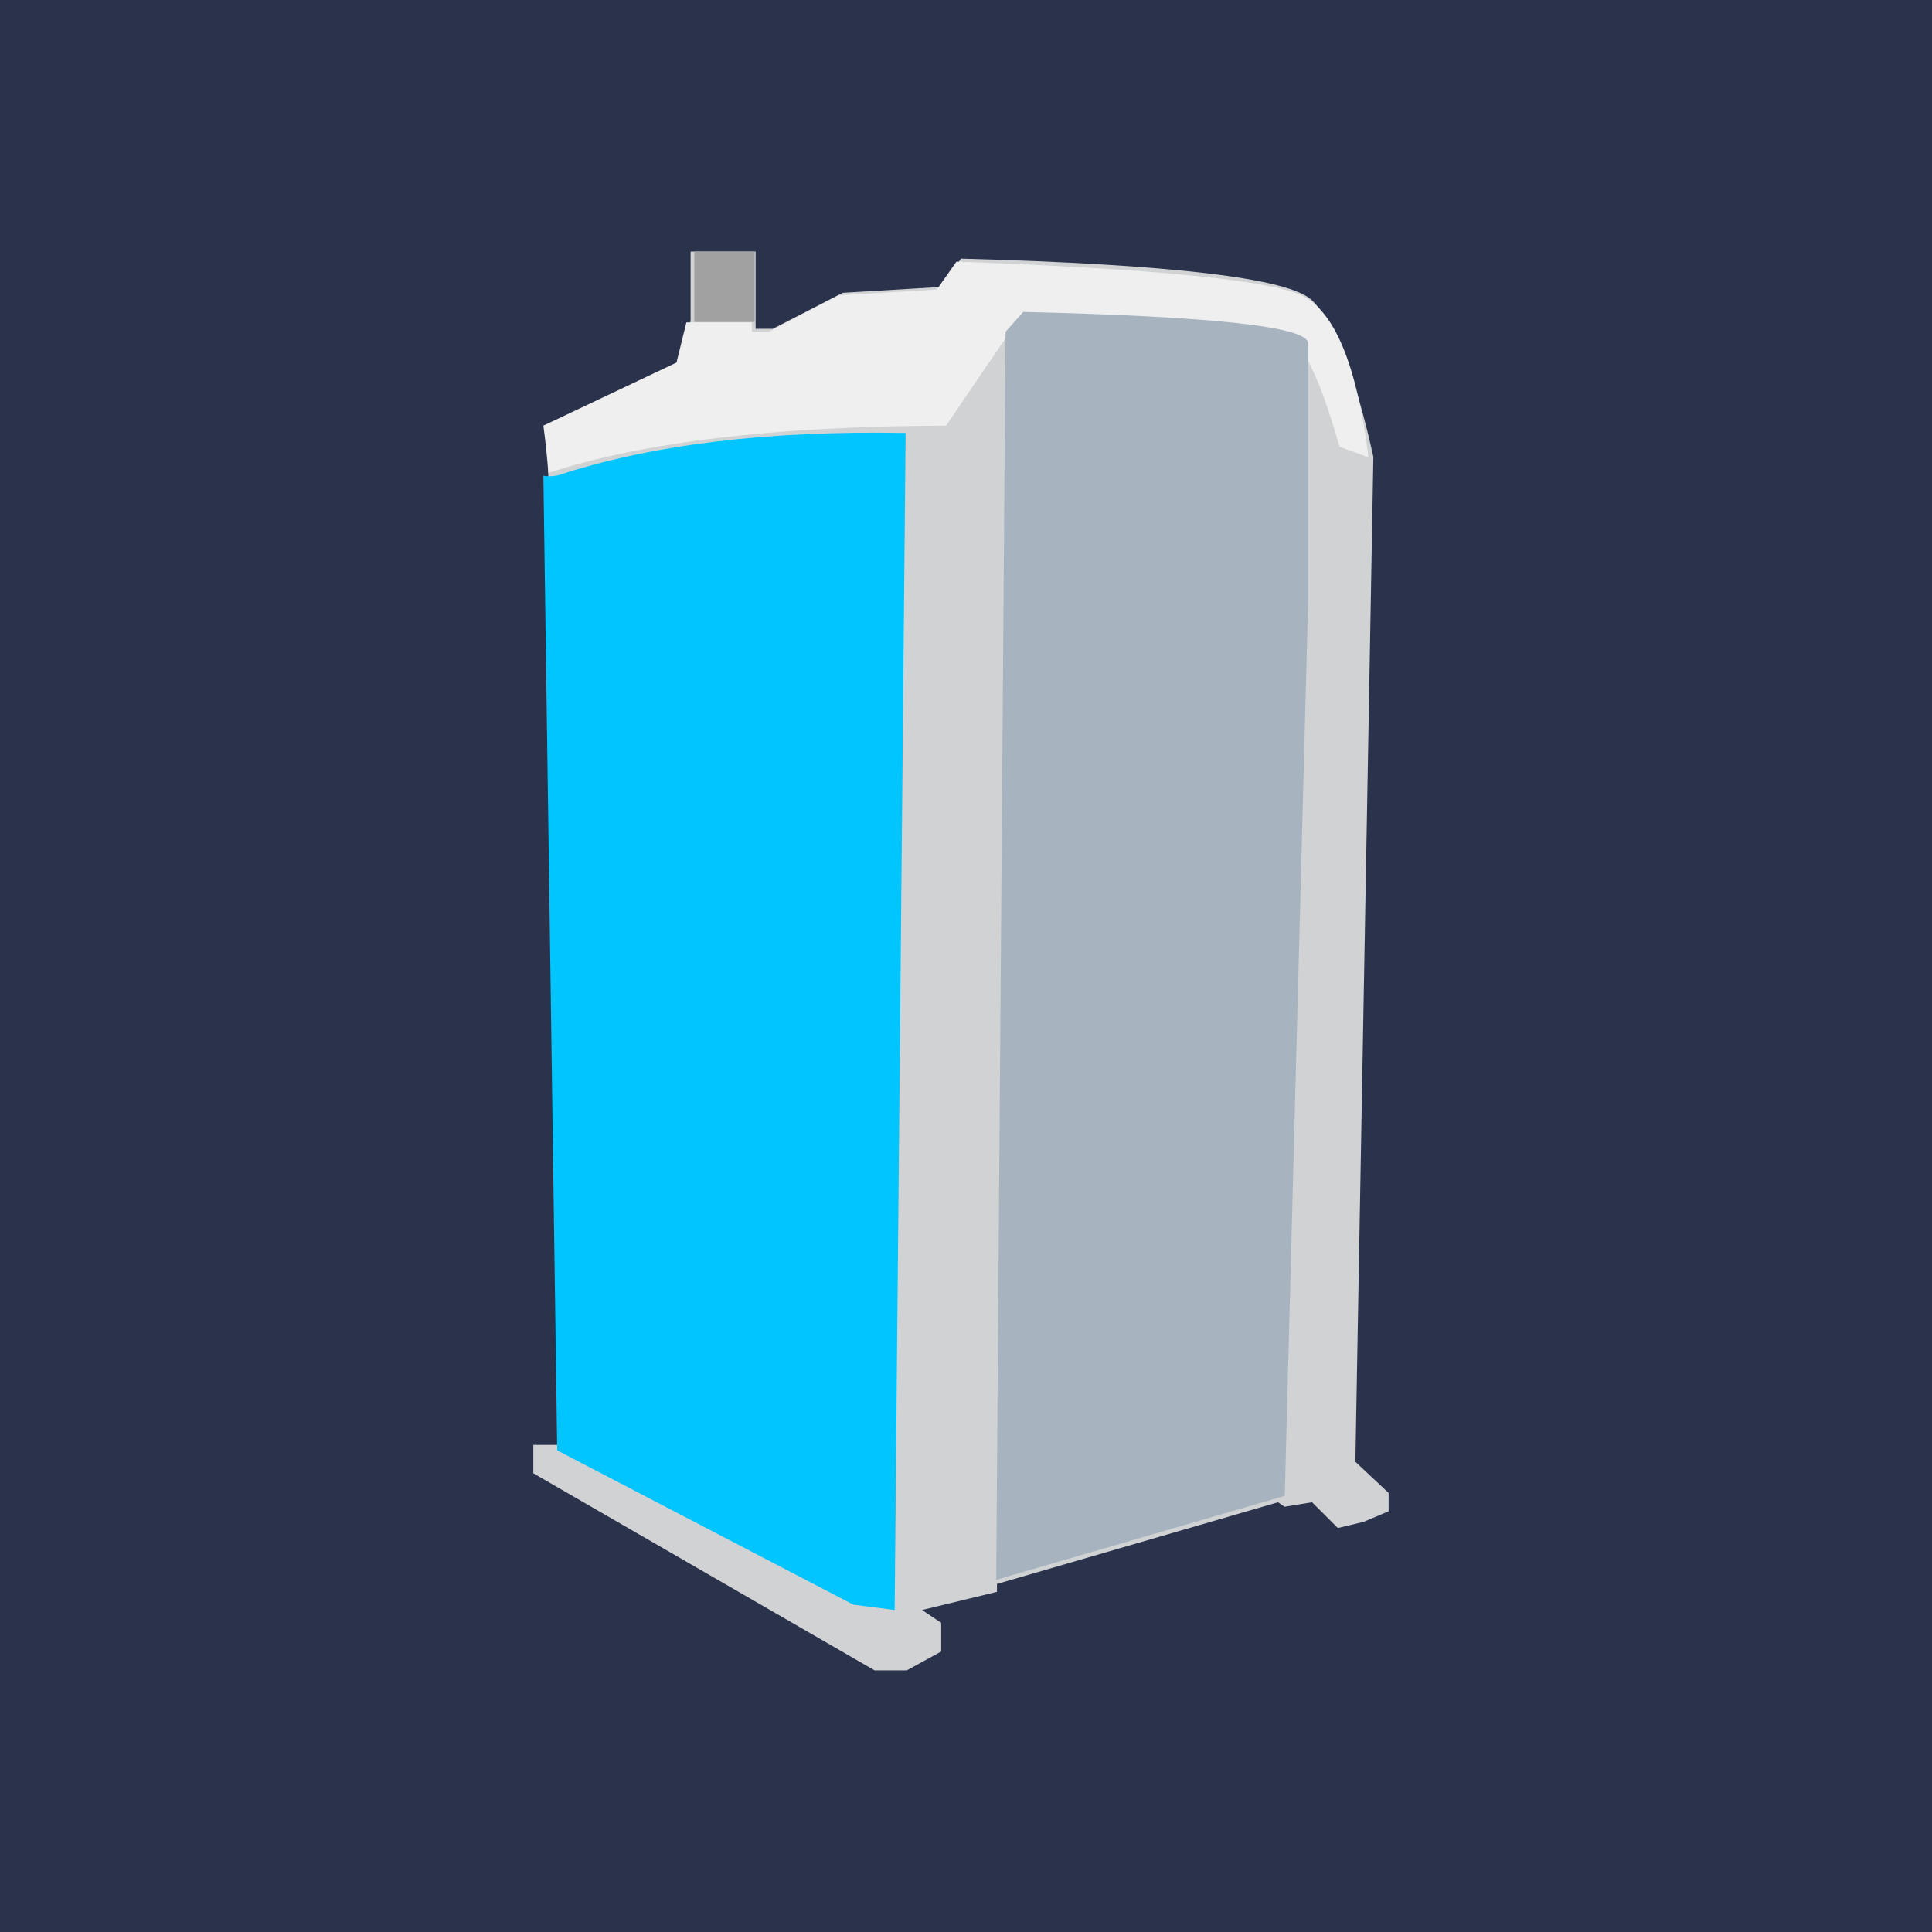 <?xml version="1.0" encoding="UTF-8"?>
<svg width="192px" height="192px" viewBox="0 0 192 192" version="1.1" xmlns="http://www.w3.org/2000/svg" xmlns:xlink="http://www.w3.org/1999/xlink">
    <!-- Generator: Sketch 53.2 (72643) - https://sketchapp.com -->
    <title>bucket app icon</title>
    <desc>Created with Sketch.</desc>
    <g id="Page-1" stroke="none" stroke-width="1" fill="none" fill-rule="evenodd">
        <g id="icons" transform="translate(-475, -99)">
            <g id="bucket-app-icon" transform="translate(475, 99)">
                <rect id="Rectangle" fill="#2B324C" x="0" y="0" width="192" height="192"></rect>
                <g id="bucketpanels" transform="translate(53, 25)">
                    <path d="M1.405,17.215 L3.011,117.717 L3.011,118.59 L0,118.59 L0,121.414 L33.919,141 L37.115,141 L40.535,139.123 L40.535,136.274 L38.633,135 L46.077,133.195 L46.077,132.412 L74.012,124.291 L74.649,124.74 L77.391,124.291 L79.952,126.851 L82.507,126.241 L85,125.19 L85,123.365 L81.696,120.27 L83.484,20.401 C81.674,12.236 79.643,7.053 77.391,4.852 C75.138,2.651 63.508,1.268 42.5,0.702 L40.535,3.518 L30.754,4.098 L23.795,7.674 L22.093,7.674 L22.093,0 L15.631,0 L15.631,6.821 C15.308,9.375 14.979,10.725 14.646,10.871 C14.312,11.016 9.899,13.131 1.405,17.215 Z" id="outline" fill="#D0D2D4"></path>
                    <path d="M1,17.299 L14.228,11.037 L15.212,7.04 L21.723,7.04 L21.723,7.977 L23.404,7.977 L30.32,4.352 L40.092,3.78 L42.055,1 C61.609,1.71 73.033,2.828 76.326,4.352 C79.619,5.876 81.844,11.24 83,20.445 L80.121,19.403 C78.746,14.572 77.481,11.383 76.326,9.837 C74.593,7.519 58.45,5.758 48.285,6.638 C46.065,9.877 43.643,13.431 41.02,17.299 C24.082,17.353 10.906,18.92 1.493,22 C1.368,20.373 1.203,18.806 1,17.299 Z" id="Path" fill="#EFEFEF"></path>
                    <path d="M46,132 L46.932,7.969 L48.683,6 C67.558,6.441 76.995,7.477 76.995,9.108 C77.002,10.626 77.002,19.231 76.995,34.924 L74.679,123.656 L46,132 Z" id="door" fill="#A7B4C0"></path>
                    <polygon id="pipe" fill="#A1A1A1" points="16 0 16 7 22 7 22 0"></polygon>
                    <path d="M1,22.262 L2.373,119.137 L31.81,134.47 L35.909,135 L37,18.029 C23.262,17.776 11.72,19.187 2.373,22.262 C1.721,22.358 1.264,22.358 1,22.262 Z" id="side-panel" fill="#00C5FF"></path>
                </g>
            </g>
        </g>
    </g>
</svg>